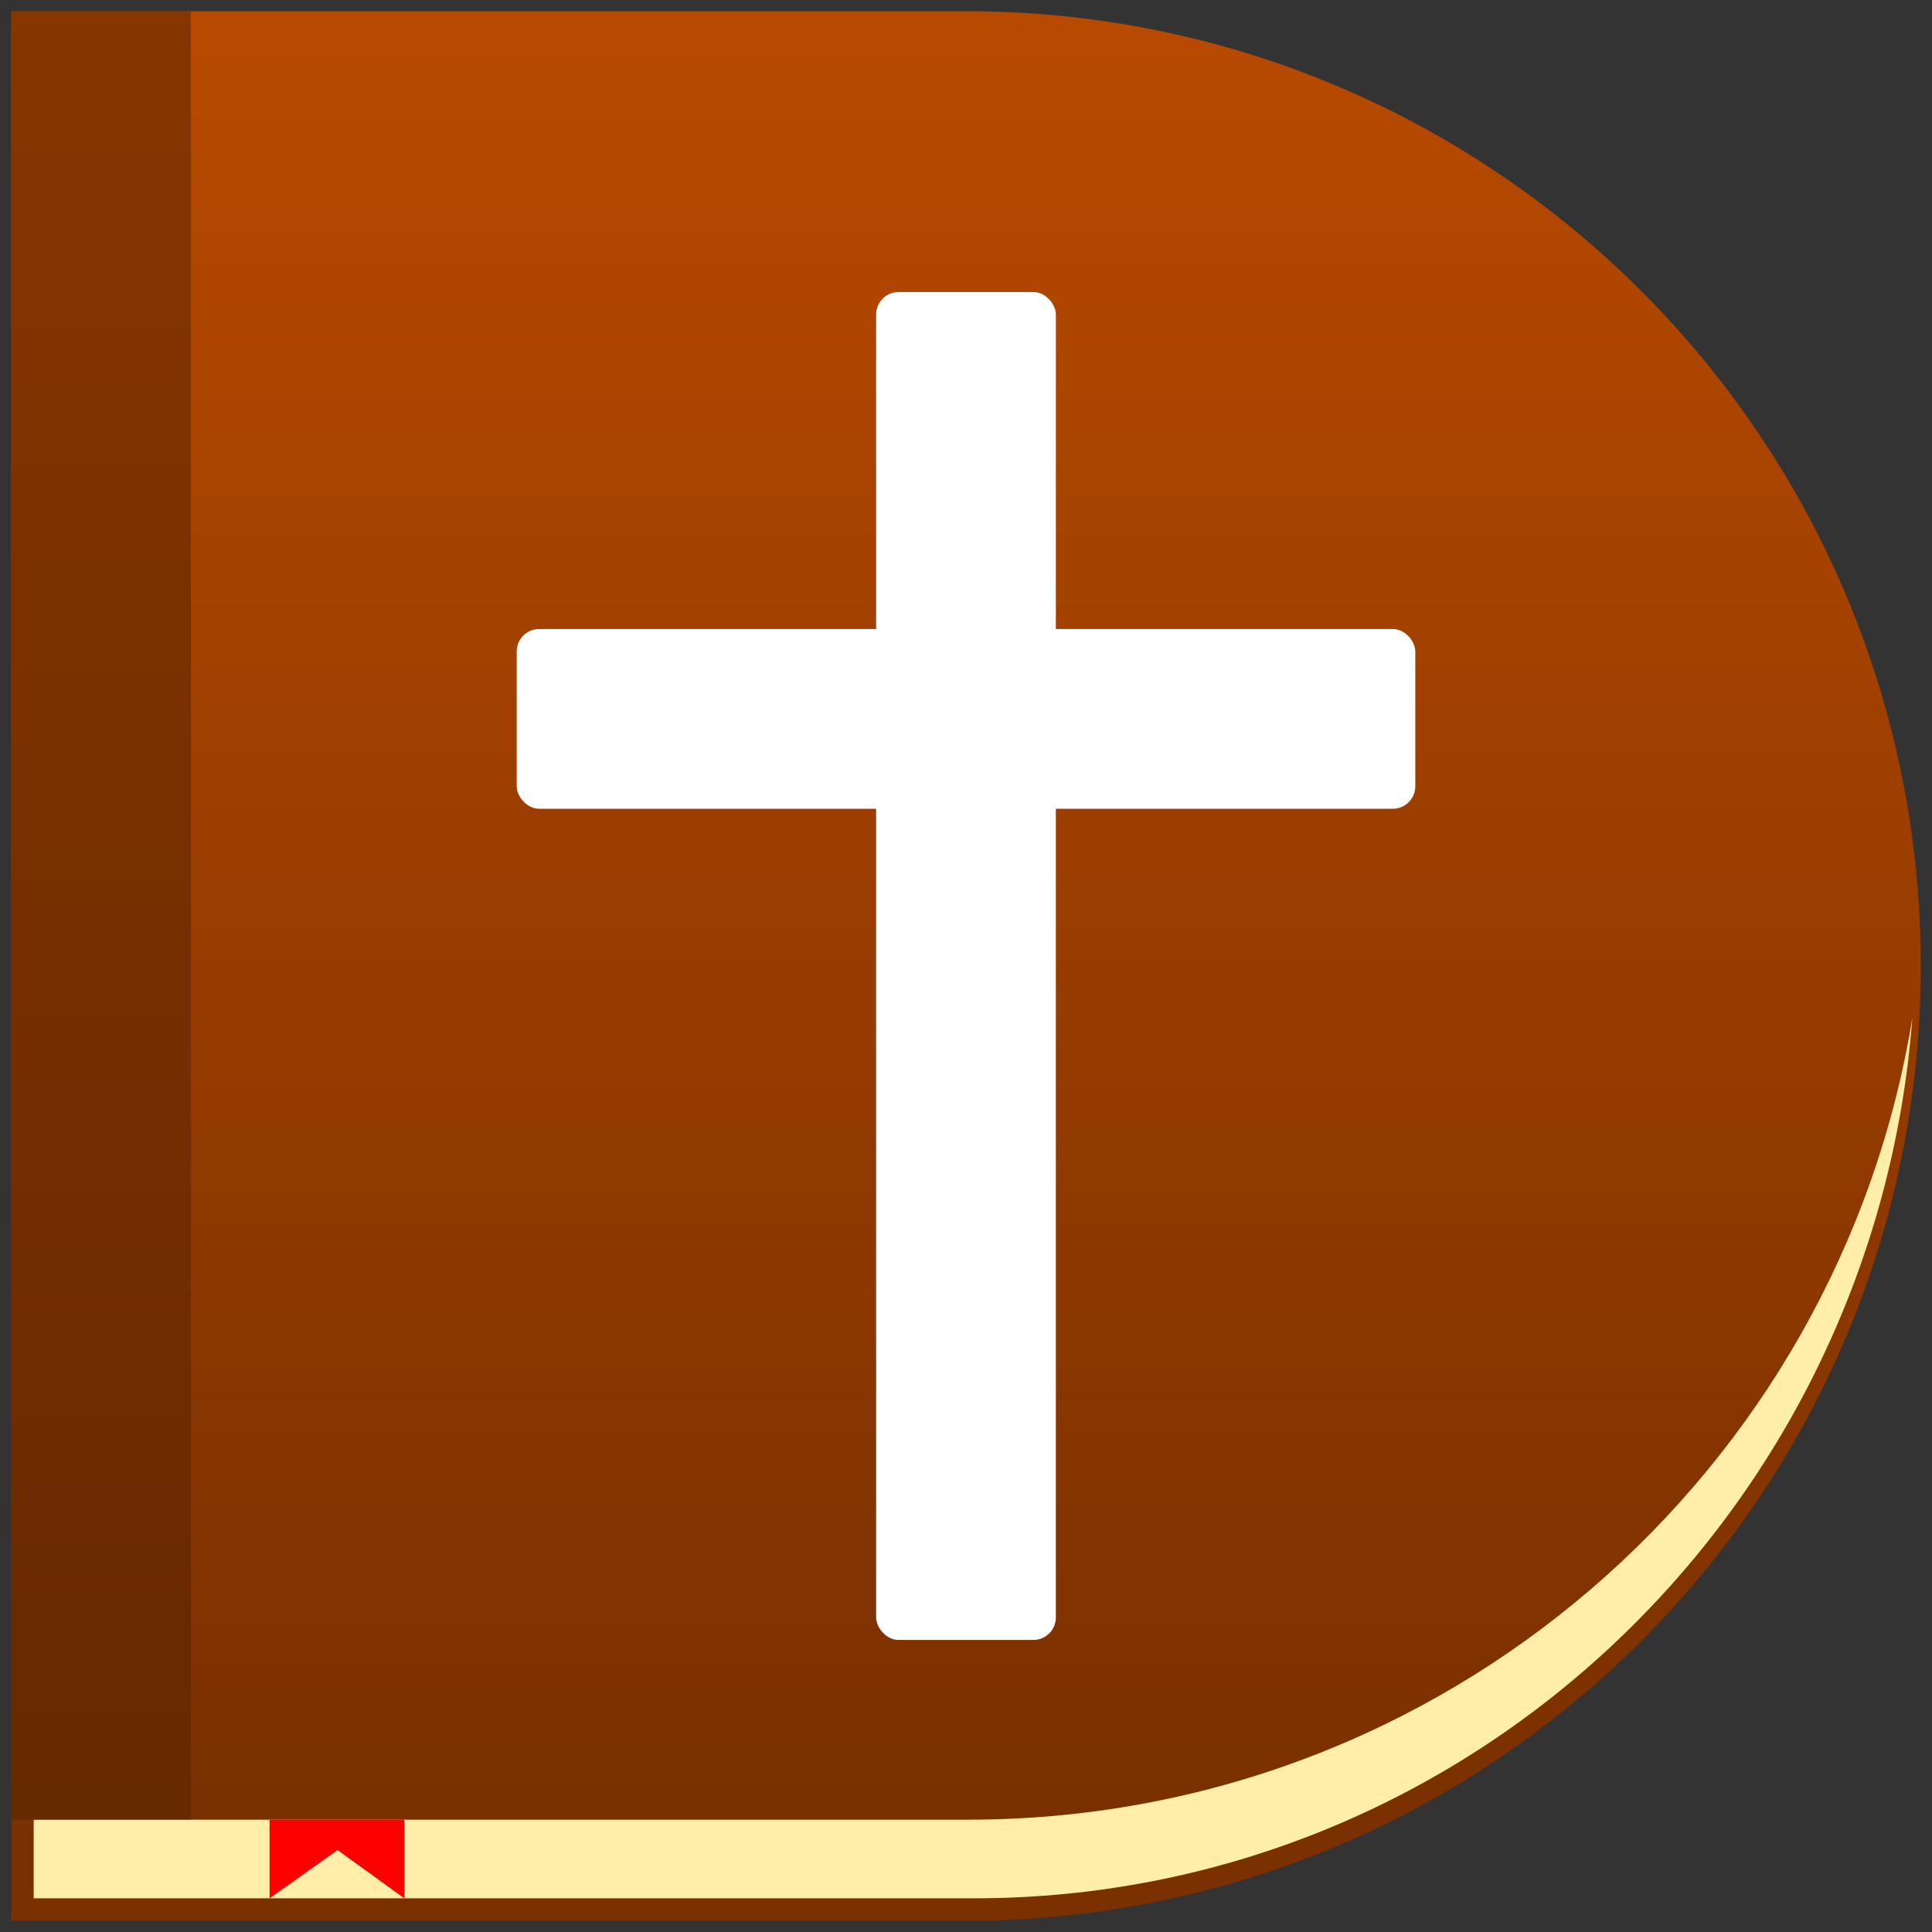 <?xml version="1.0" encoding="UTF-8" standalone="no"?>
<!-- Created with Inkscape (http://www.inkscape.org/) -->

<svg
   xmlns:dc="http://purl.org/dc/elements/1.1/"
   xmlns:cc="http://creativecommons.org/ns#"
   xmlns:rdf="http://www.w3.org/1999/02/22-rdf-syntax-ns#"
   xmlns:svg="http://www.w3.org/2000/svg"
   xmlns="http://www.w3.org/2000/svg"
   xmlns:xlink="http://www.w3.org/1999/xlink"
   xmlns:sodipodi="http://sodipodi.sourceforge.net/DTD/sodipodi-0.dtd"
   xmlns:inkscape="http://www.inkscape.org/namespaces/inkscape"
   width="86"
   height="86"
   id="svg2"
   version="1.1"
   inkscape:version="0.48.4 r9939"
   sodipodi:docname="harbour-bibleme.svg">
  <rect width="100%" height="100%" fill="#333333" stroke="none"/>
  <defs
     id="defs4">
    <linearGradient
       id="linearGradient3813">
      <stop
         style="stop-color:#b84a00;stop-opacity:1;"
         offset="0"
         id="stop3815" />
      <stop
         style="stop-color:#7a3000;stop-opacity:1;"
         offset="1"
         id="stop3817" />
    </linearGradient>
    <linearGradient
       inkscape:collect="always"
       xlink:href="#linearGradient3813"
       id="linearGradient3819"
       x1="30.321"
       y1="967.041"
       x2="30.321"
       y2="1047.156"
       gradientUnits="userSpaceOnUse" />
  </defs>
  <sodipodi:namedview
     id="base"
     pagecolor="#ffffff"
     bordercolor="#666666"
     borderopacity="1.0"
     inkscape:pageopacity="0.0"
     inkscape:pageshadow="2"
     inkscape:zoom="1"
     inkscape:cx="32.277688"
     inkscape:cy="71.33939"
     inkscape:document-units="px"
     inkscape:current-layer="layer1"
     showgrid="false"
     borderlayer="false"
     inkscape:showpageshadow="false"
     inkscape:window-width="1920"
     inkscape:window-height="1013"
     inkscape:window-x="0"
     inkscape:window-y="37"
     inkscape:window-maximized="1" />
  <g
     inkscape:label="Layer 1"
     inkscape:groupmode="layer"
     id="layer1"
     transform="translate(0,-966.362)">
    <path
       style="fill:url(#linearGradient3819);fill-opacity:1;stroke:none"
       d="m 0.5,966.862 0,85 42.5,0 c 23.472,0 42.5,-19.028 42.5,-42.5 0,-23.472 -19.028,-42.5 -42.5,-42.5 l -42.5,0 z"
       id="path3797"
       inkscape:connector-curvature="0" />
    <path
       style="fill:#ffeeaa;fill-opacity:1;stroke:none"
       d="M 85.125 45.312 C 81.829 65.545 64.269 81 43.094 81 L 1.5 81 L 1.5 84.5 L 43.375 84.5 C 65.4 84.5 83.46 67.236 85.125 45.312 z "
       transform="translate(0,966.362)"
       id="rect3004" />
    <path
       style="fill:#ff0000;fill-opacity:1;stroke:none"
       d="m 12,1047.362 6,0 0,3.5 -2.973,-2.147 L 12,1050.862 z"
       id="rect3805"
       inkscape:connector-curvature="0"
       sodipodi:nodetypes="cccccc" />
    <rect
       style="fill:#ffffff;fill-opacity:1;stroke:none"
       id="rect3785"
       width="8"
       height="60"
       x="39"
       y="979.362"
       ry="1"
       rx="1" />
    <rect
       style="fill:#552200;fill-opacity:0.502;stroke:none"
       id="rect3787"
       width="8"
       height="80.5"
       x="0.5"
       y="966.862" />
    <rect
       y="994.362"
       x="23"
       height="8"
       width="40"
       id="rect3808"
       style="fill:#ffffff;fill-opacity:1;stroke:none"
       ry="1"
       rx="1" />
  </g>
</svg>
